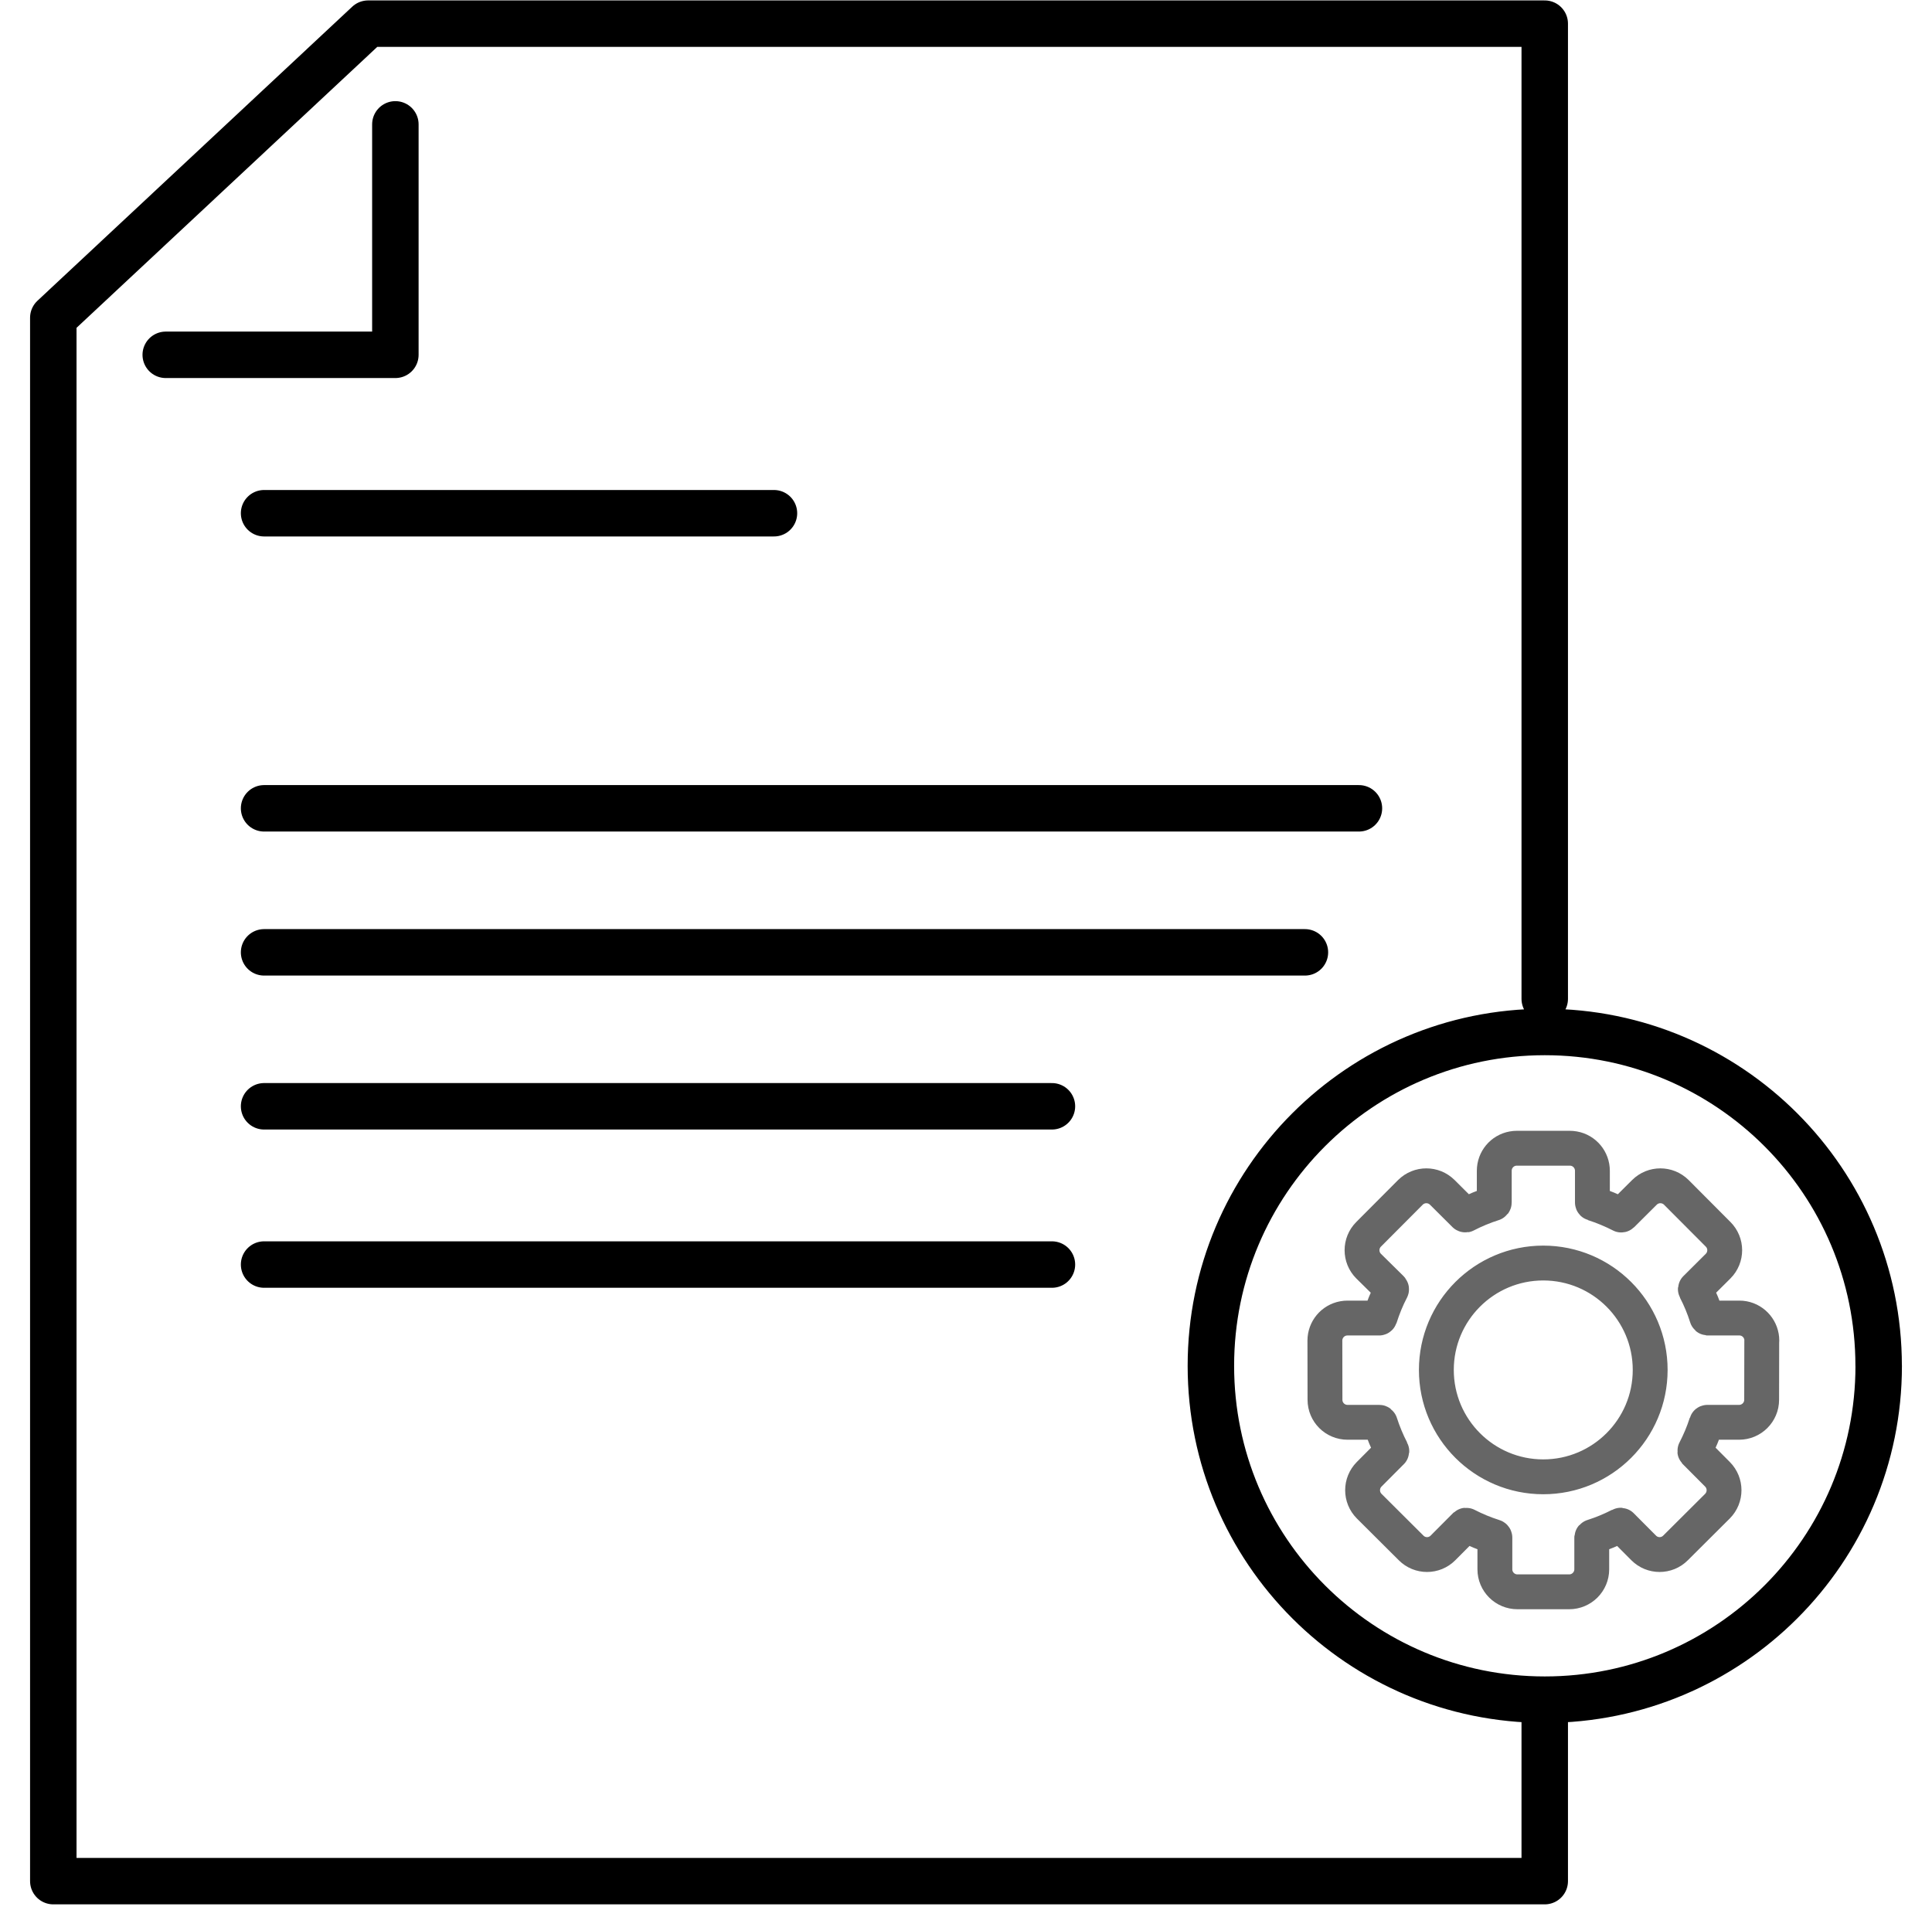 <?xml version="1.0" encoding="UTF-8"?>
<svg id="Layer_1" data-name="Layer 1" xmlns="http://www.w3.org/2000/svg" width="381.3" height="377" viewBox="0 0 381.3 377">
  <defs>
    <style>
      .cls-1 {
        stroke: rgba(0, 0, 0, .6);
        stroke-width: 6.88px;
      }

      .cls-1, .cls-2 {
        fill: none;
        stroke-linecap: round;
        stroke-linejoin: round;
      }

      .cls-2 {
        stroke: #000;
        stroke-width: 9.17px;
      }
    </style>
  </defs>
  <path class="cls-2" d="m304.87,197.17V4.67H72.65L10.52,62.72v308.61h294.35v-32.77M52.12,218.38h155.49m-155.49-30.39h205.42m-205.42-28.43h216.08M52.12,101.31h100.63M52.12,249.62h155.49M78.03,24.55v45.49h-45.32m338.07,199.57c0,36.4-29.5,65.9-65.9,65.9-36.4,0-65.9-29.5-65.9-65.9,0-36.4,29.5-65.9,65.9-65.9h0c36.39,0,65.89,29.51,65.89,65.9h0Z"/>
  <path class="cls-1" d="m347.7,264.63l-.02,11.69c0,2.45-2,4.44-4.45,4.44h-6.26c-.09,0-.17.07-.2.16-.59,1.86-1.35,3.66-2.25,5.4-.05.08-.04.19.02.26l4.42,4.44c1.73,1.74,1.73,4.55,0,6.29l-8.28,8.25c-1.73,1.74-4.55,1.74-6.28,0,0,0,0,0,0,0l-4.42-4.44c-.07-.06-.18-.07-.26-.02-1.73.89-3.54,1.64-5.4,2.23-.09.02-.16.1-.17.19v6.26c0,2.45-2,4.44-4.45,4.44h-10.22c-2.45,0-4.45-1.98-4.45-4.44v-6.26c0-.09-.07-.17-.17-.19-1.86-.59-3.67-1.34-5.4-2.23-.08-.05-.19-.04-.26.02l-4.42,4.44c-1.73,1.74-4.55,1.74-6.28,0,0,0,0,0,0,0l-8.28-8.25c-1.73-1.74-1.73-4.55,0-6.29l4.42-4.44c.06-.07.07-.18.02-.26-.9-1.73-1.65-3.54-2.25-5.4-.02-.09-.1-.16-.2-.16h-6.26c-2.45,0-4.45-1.98-4.45-4.44l-.02-11.69c0-2.15,1.54-4,3.66-4.38.26-.05.52-.07.78-.07h6.26c.09,0,.17-.08.2-.17.59-1.86,1.33-3.67,2.23-5.4.05-.08.04-.18-.02-.26l-4.48-4.42c-1.73-1.73-1.73-4.55,0-6.28l8.25-8.28c1.74-1.73,4.55-1.73,6.29,0l4.44,4.42s.11.06.18.05c1.76-.91,3.59-1.67,5.48-2.27.09-.02.16-.1.16-.2v-6.26c0-2.15,1.53-4,3.66-4.38.26-.05.52-.07.78-.07h10.49c.26,0,.52.02.78.07,2.12.38,3.66,2.23,3.66,4.38v6.26c0,.09.07.17.17.2,1.89.61,3.72,1.37,5.48,2.27.06.01.13,0,.18-.05l4.44-4.42c1.74-1.73,4.55-1.73,6.29,0l8.25,8.28c1.73,1.73,1.74,4.54,0,6.28t0,0l-4.44,4.42c-.06.07-.07.17-.02.26.9,1.73,1.64,3.54,2.23,5.4.02.09.1.16.2.17h6.26c.26,0,.52.02.78.07,2.1.4,3.62,2.24,3.62,4.38Zm-43.12-15.31c-11.65,0-21.1,9.45-21.1,21.1s9.45,21.1,21.1,21.1,21.1-9.45,21.1-21.1-9.45-21.1-21.1-21.1Z"/>
</svg>